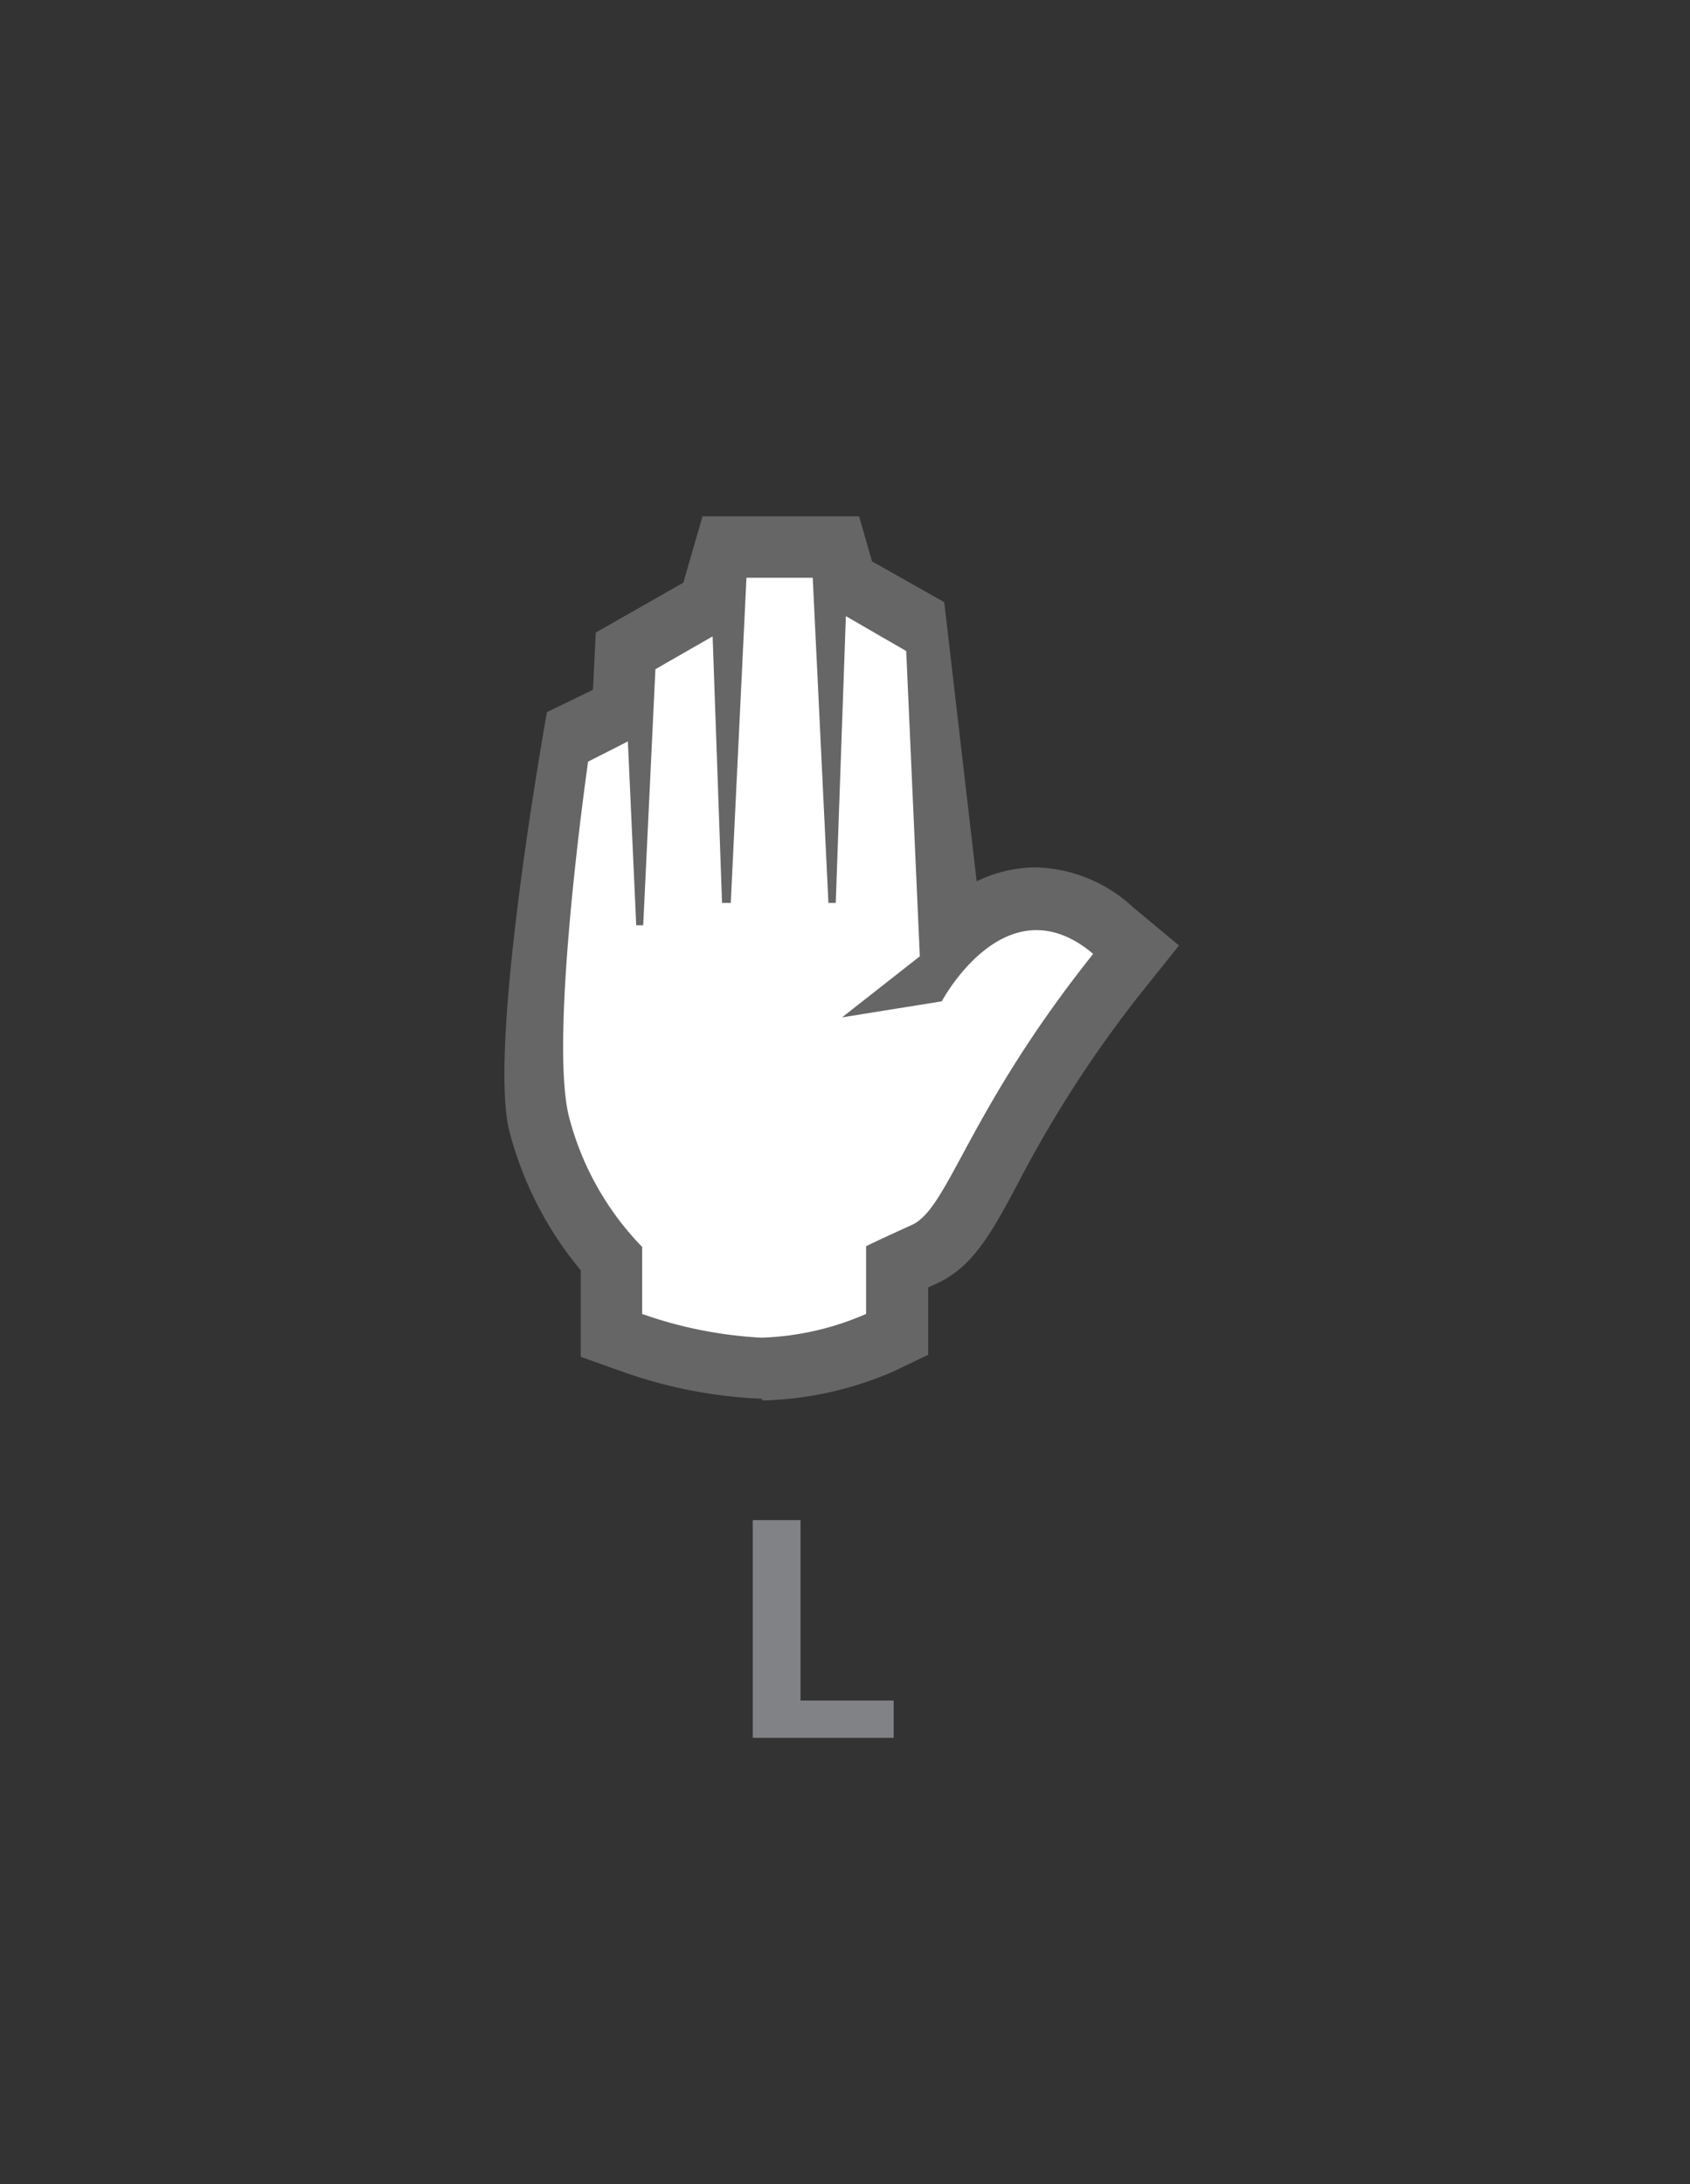 <svg id="Layer_1" data-name="Layer 1" xmlns="http://www.w3.org/2000/svg" viewBox="0 0 48.45 62.6"><rect x="0" y="0" width="48.45" height="62.6" fill="#333333" stroke="none"/><defs><style>.cls-1{fill:#808285;}.cls-2{fill:#666;}.cls-3{fill:#fff;}</style></defs><polygon class="cls-1" points="21.58 43.57 22.95 43.57 22.95 48.74 25.62 48.74 25.62 49.81 21.58 49.81 21.58 43.57 21.58 43.57"/><path class="cls-2" d="M21.83,40.09a13.55,13.55,0,0,1-4-.78l-1.18-.42V36.41a10.25,10.25,0,0,1-2.05-4c-.63-2.52,1.08-12,1.08-12L17,19.77l.08-1.64,2.51-1.43.55-1.9h4.49L25,16.09l2.07,1.17.93,8a3.91,3.91,0,0,1,1.7-.4A4.26,4.26,0,0,1,32.48,26L33.8,27.1l-1.08,1.35A34.31,34.31,0,0,0,29.14,34c-.72,1.34-1.25,2.31-2.27,2.78l-.26.12v1.93l-1,.48a10,10,0,0,1-3.74.83Z"/><path class="cls-3" d="M27,28.7l-2.86.46,2.23-1.75-.39-8.75-1.73-1-.29,8.22h-.21l-.45-9.32h-1.9l-.45,9.32H20.7l-.27-7.64-1.64.94-.35,7.34h-.2L18,21.25l-1.14.58S15.73,29.67,16.31,32a8.36,8.36,0,0,0,2.1,3.74v1.92a12.14,12.14,0,0,0,3.42.68,8.11,8.11,0,0,0,3-.68V35.72s.25-.13,1.31-.61,1.58-3.23,5.2-7.77C28.84,25.23,27,28.7,27,28.7Z"/></svg>